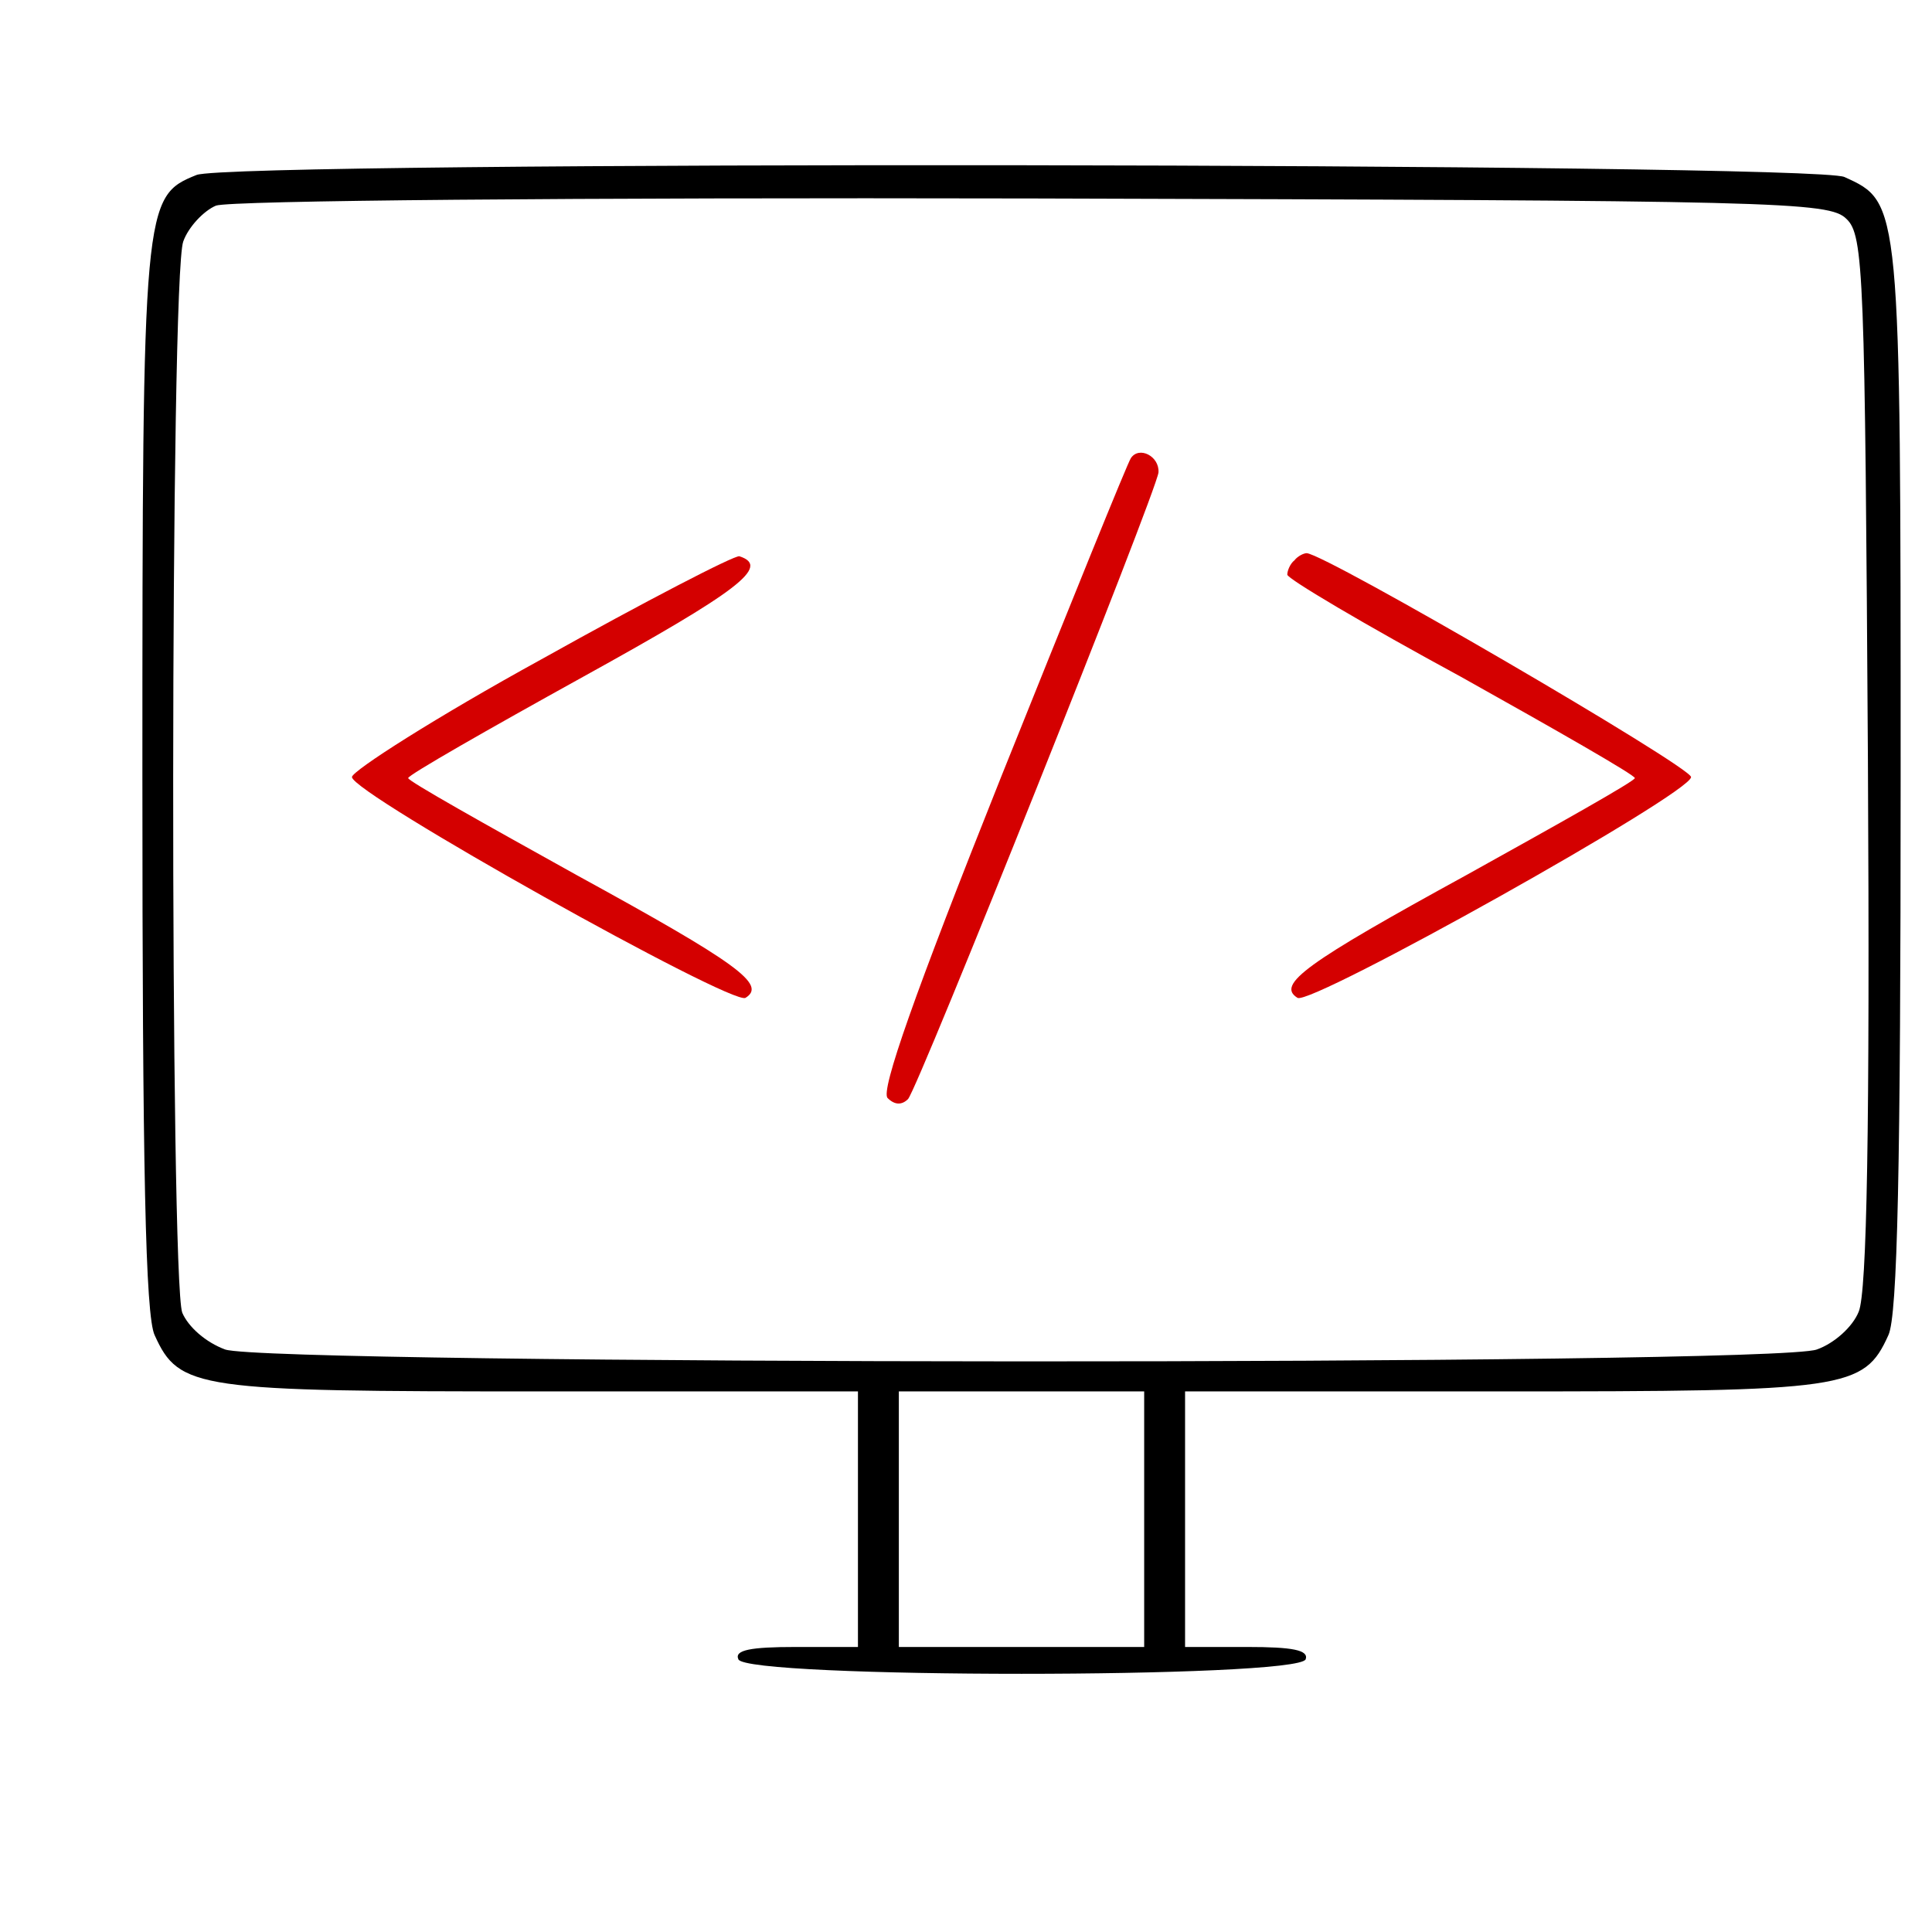 <?xml version="1.0" encoding="UTF-8" standalone="no"?>
<svg xmlns:dc="http://purl.org/dc/elements/1.1/" xmlns:cc="http://creativecommons.org/ns#" xmlns:rdf="http://www.w3.org/1999/02/22-rdf-syntax-ns#" xmlns:svg="http://www.w3.org/2000/svg" xmlns="http://www.w3.org/2000/svg" id="svg8" version="1.1" viewBox="0 0 21.167 21.167" height="80" width="80">
  <defs id="defs2" />
  <g transform="translate(-0.134,-274.517)" id="layer1">
    <g style="fill:#000000" transform="matrix(0.009,0,0,-0.009,0.434,295.229)" id="g41-3">
      <path style="stroke-width:1.244" d="M 205.953,2088.356 C 141.244,2062.224 140,2054.757 140,1355.402 c 0,-475.362 3.733,-655.8 14.933,-679.444 29.866,-65.953 51.021,-68.442 470.384,-68.442 H 1011.082 V 451.966 296.416 h -75.909 c -54.754,0 -74.664,-3.733 -69.687,-14.933 7.466,-23.644 681.933,-23.644 690.644,0 3.733,11.2 -16.177,14.933 -70.931,14.933 h -75.909 v 155.55 155.55 h 385.765 c 419.364,0 440.519,2.489 470.384,68.442 11.2,23.644 14.933,204.082 14.933,679.444 0,701.843 0,699.355 -68.442,730.465 -38.577,17.422 -1961.179,19.91 -2005.978,2.489 z m 2008.466,-53.509 c 21.155,-19.91 22.399,-67.198 26.133,-659.534 2.489,-449.23 -1.244,-647.09 -11.2,-670.733 -7.466,-18.666 -29.866,-38.576 -51.02,-46.043 -54.754,-19.91 -1882.782,-18.666 -1937.535,0 -23.644,8.711 -44.799,27.377 -52.265,44.799 -14.933,41.065 -14.933,1261.825 1.244,1304.134 6.222,17.422 24.888,37.332 39.821,43.554 17.422,6.222 430.563,9.955 995.522,8.711 909.659,-2.489 968.145,-3.733 989.3,-24.888 z M 1359.515,451.966 V 296.416 h -149.328 -149.328 v 155.55 155.55 h 149.328 149.328 z" id="path33-6" />
      <path style="fill:#d40000;stroke-width:1.244" d="m 1343.338,1743.656 c -3.733,-4.978 -74.664,-180.438 -158.039,-388.254 -105.774,-265.058 -146.839,-382.032 -138.129,-390.743 8.711,-8.711 17.422,-8.711 24.888,-1.244 12.444,13.688 302.39,739.175 304.879,762.819 1.244,19.91 -23.644,32.355 -33.599,17.422 z" id="path35-7" />
      <path style="fill:#d40000;stroke-width:1.244" d="m 625.317,1498.509 c -126.929,-69.687 -230.215,-135.64 -230.215,-143.106 0,-19.91 462.918,-278.746 479.095,-268.791 26.132,16.177 -9.955,42.31 -205.327,149.328 -111.996,62.22 -205.326,114.485 -205.326,118.218 0,3.733 95.819,58.487 212.793,123.196 189.149,104.53 228.97,134.396 190.394,146.84 -6.222,1.244 -114.485,-54.754 -241.414,-125.685 z" id="path37-5" />
      <path style="fill:#d40000;stroke-width:1.244" d="m 1542.442,1619.216 c -4.978,-3.733 -8.711,-12.444 -8.711,-17.422 0,-4.978 94.575,-60.976 211.548,-124.44 115.729,-64.709 211.548,-119.463 211.548,-123.196 0,-3.733 -93.33,-55.998 -205.327,-118.218 -195.371,-107.019 -231.459,-133.151 -205.327,-149.328 16.177,-9.955 479.095,248.881 479.095,268.791 0,12.444 -444.252,271.28 -467.896,272.524 -3.733,0 -11.2,-3.733 -14.933,-8.711 z" id="path39-3" />
    </g>
  </g>
</svg>
